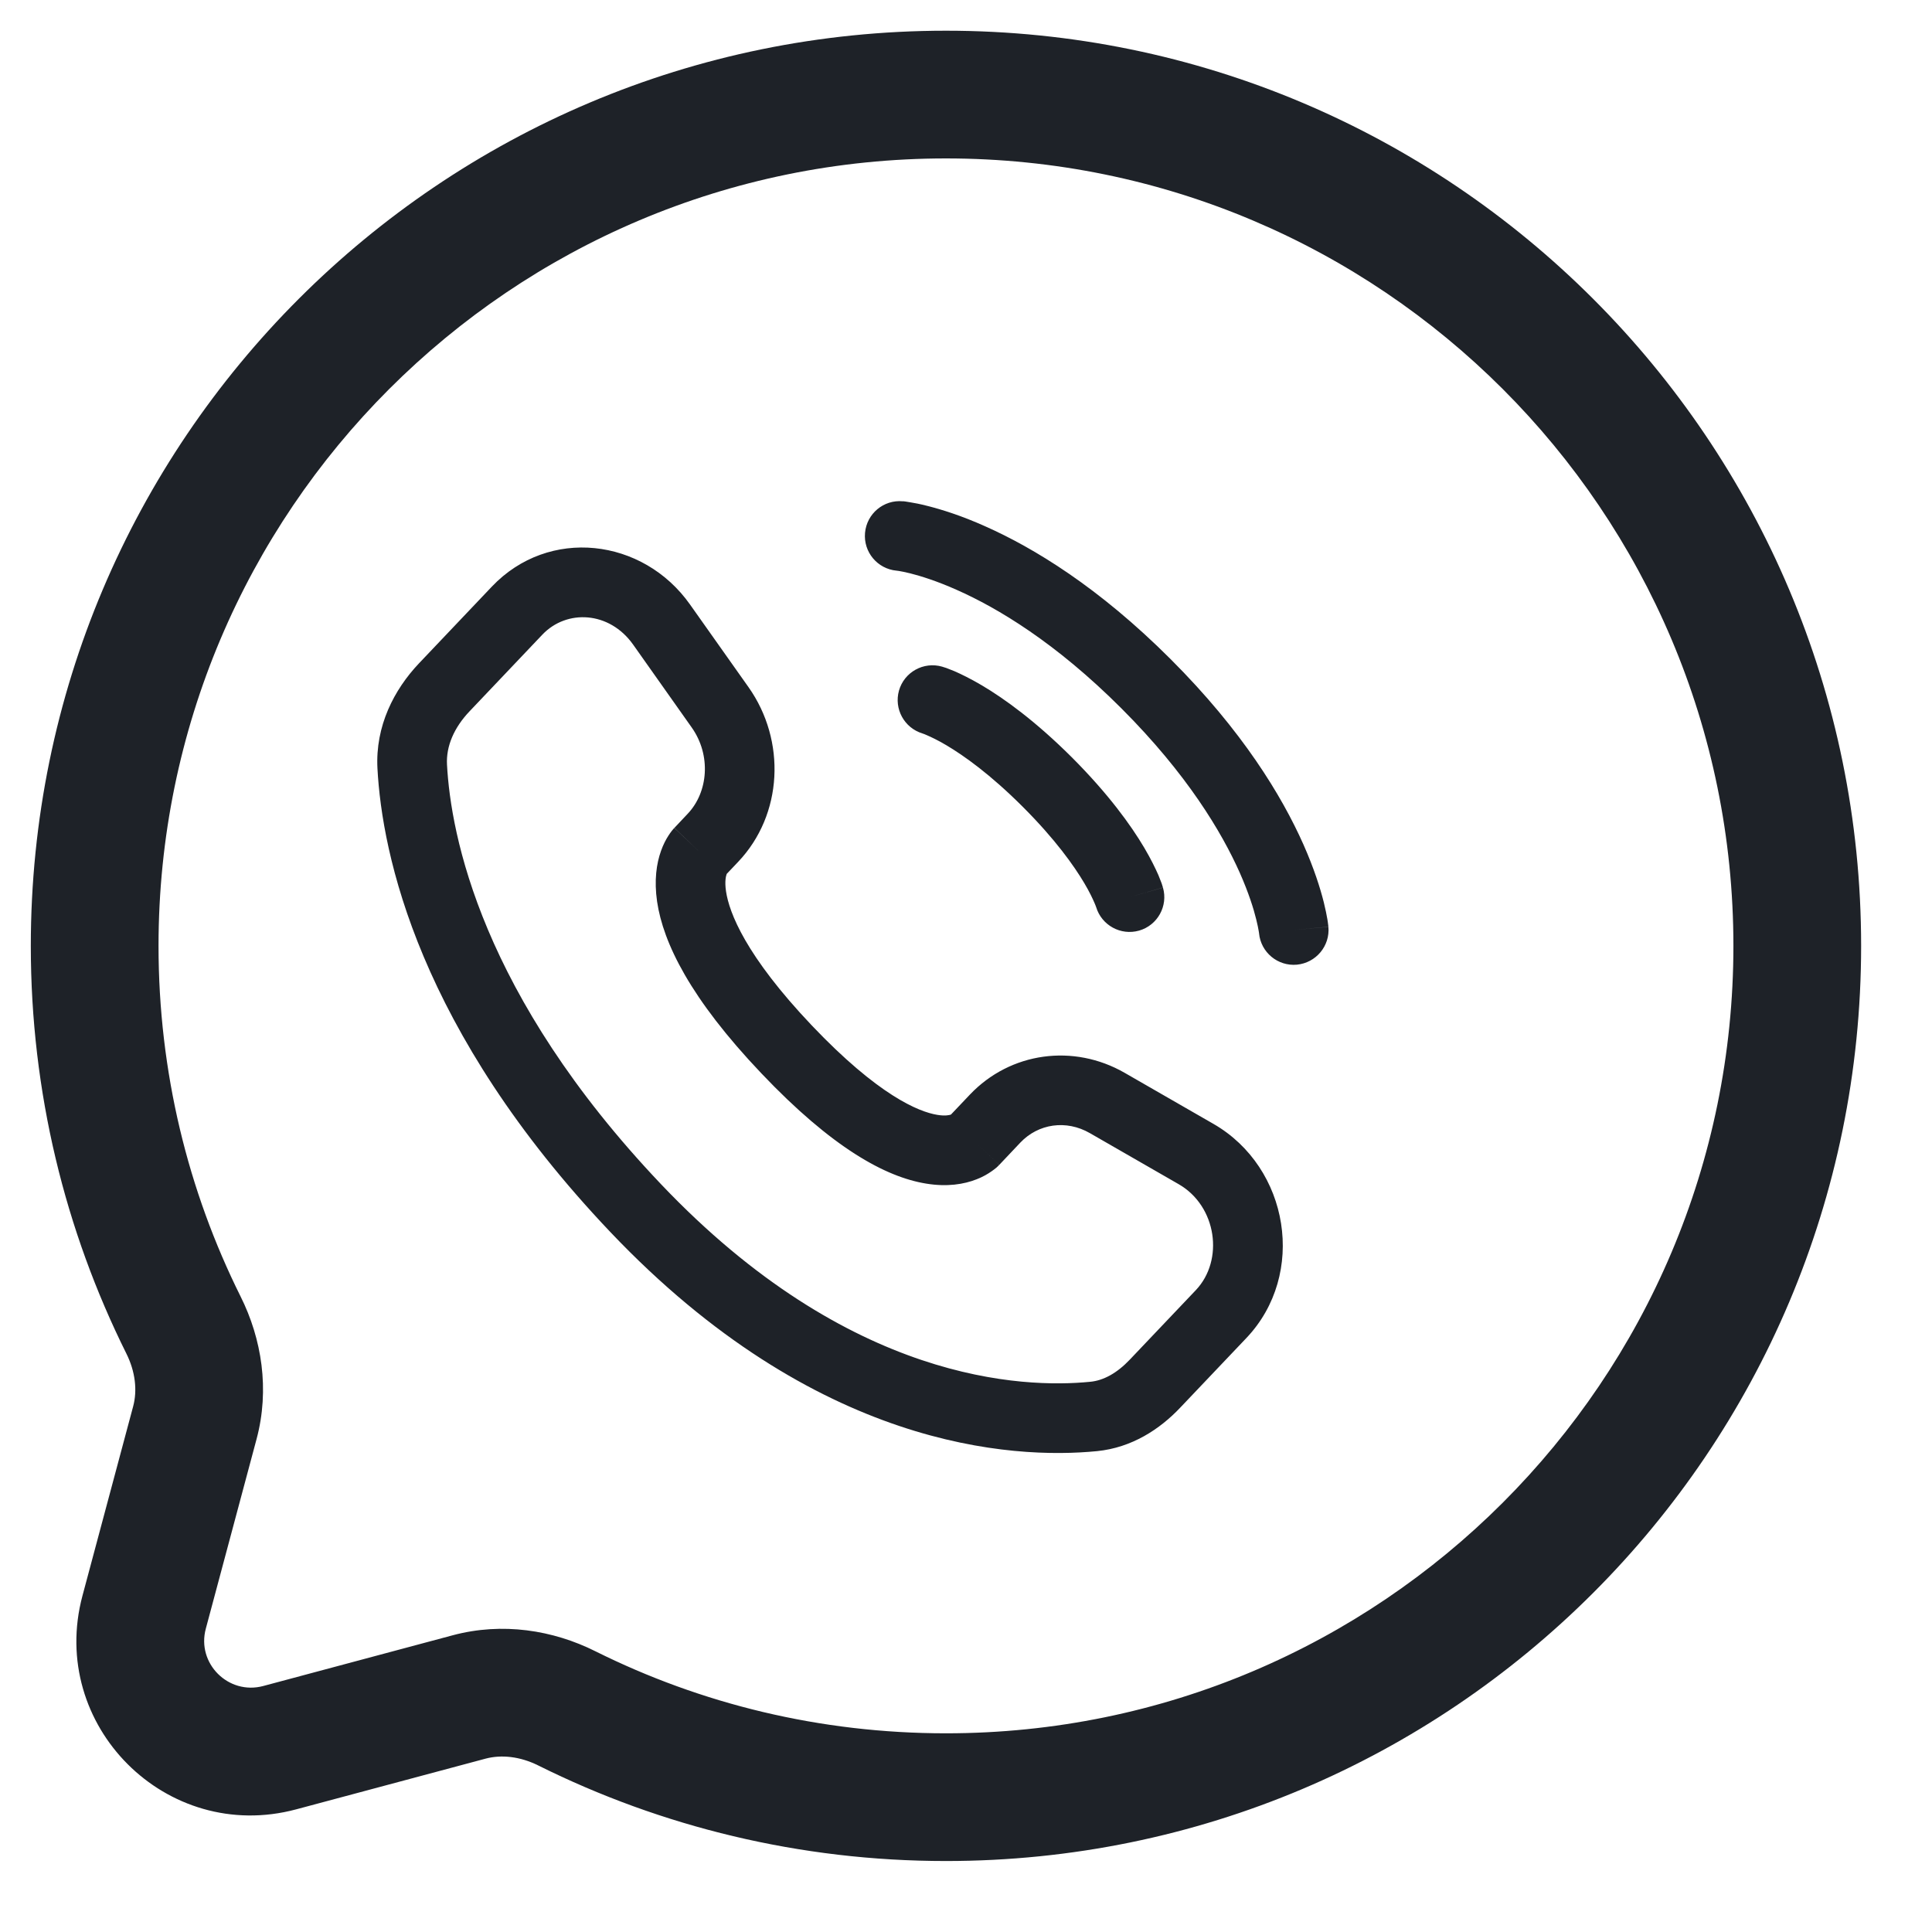 <svg width="19" height="19" viewBox="0 0 19 19" fill="none" xmlns="http://www.w3.org/2000/svg">
	<path fill-rule="evenodd" clip-rule="evenodd" d="M9.303 0.302C14.273 0.302 18.303 4.332 18.303 9.302C18.303 14.273 14.273 18.302 9.303 18.302C7.864 18.302 6.503 17.964 5.295 17.363C5.115 17.273 4.931 17.254 4.776 17.295L2.912 17.794C1.637 18.135 0.47 16.968 0.811 15.693L1.31 13.829C1.351 13.674 1.332 13.49 1.242 13.31C0.641 12.102 0.303 10.741 0.303 9.302C0.303 4.332 4.332 0.302 9.303 0.302ZM17.047 9.302C17.047 5.025 13.58 1.558 9.303 1.558C5.026 1.558 1.559 5.025 1.559 9.302C1.559 10.542 1.849 11.712 2.366 12.75C2.574 13.166 2.654 13.664 2.523 14.153L2.024 16.017C1.932 16.359 2.246 16.672 2.588 16.581L4.452 16.082C4.941 15.951 5.439 16.031 5.855 16.239C6.893 16.756 8.063 17.046 9.303 17.046C13.58 17.046 17.047 13.579 17.047 9.302ZM8.879 4.93C8.691 4.912 8.524 5.051 8.507 5.24C8.49 5.428 8.628 5.594 8.816 5.612L8.816 5.612L8.815 5.612L8.814 5.611C8.814 5.611 8.815 5.612 8.817 5.612C8.821 5.612 8.829 5.613 8.84 5.615C8.863 5.619 8.901 5.626 8.953 5.639C9.055 5.665 9.212 5.713 9.411 5.802C9.808 5.978 10.379 6.317 11.028 6.966C11.676 7.614 12.015 8.185 12.192 8.582C12.28 8.781 12.329 8.938 12.354 9.041C12.367 9.092 12.374 9.13 12.378 9.153C12.38 9.165 12.381 9.173 12.382 9.177L12.382 9.179C12.4 9.366 12.566 9.504 12.754 9.487C12.942 9.469 13.081 9.303 13.064 9.115L12.723 9.146C13.064 9.115 13.064 9.114 13.064 9.114L13.064 9.114L13.064 9.113L13.063 9.111L13.063 9.105L13.061 9.09C13.06 9.077 13.057 9.061 13.054 9.041C13.047 9 13.036 8.944 13.019 8.875C12.984 8.735 12.923 8.541 12.818 8.304C12.607 7.83 12.22 7.189 11.512 6.482C10.804 5.774 10.164 5.387 9.689 5.176C9.453 5.07 9.258 5.01 9.119 4.975C9.049 4.957 8.993 4.946 8.953 4.94C8.932 4.936 8.916 4.934 8.904 4.932L8.888 4.93L8.883 4.93L8.881 4.93L8.88 4.93L8.879 4.93C8.879 4.93 8.879 4.93 8.848 5.271L8.879 4.93ZM9.265 6.556C9.083 6.504 8.893 6.609 8.841 6.791C8.79 6.971 8.893 7.159 9.072 7.213L9.077 7.215C9.084 7.217 9.097 7.222 9.117 7.231C9.156 7.248 9.221 7.278 9.307 7.329C9.479 7.431 9.739 7.615 10.059 7.935C10.378 8.254 10.562 8.514 10.664 8.686C10.715 8.772 10.745 8.837 10.762 8.876C10.771 8.896 10.776 8.91 10.778 8.916L10.78 8.921C10.834 9.1 11.022 9.203 11.202 9.152C11.384 9.1 11.489 8.91 11.437 8.729L11.108 8.823C11.437 8.729 11.437 8.728 11.437 8.728L11.437 8.728L11.437 8.727L11.436 8.726L11.435 8.722L11.432 8.713C11.43 8.706 11.428 8.698 11.424 8.687C11.416 8.667 11.406 8.64 11.392 8.606C11.363 8.54 11.319 8.449 11.253 8.337C11.121 8.114 10.901 7.809 10.543 7.45C10.184 7.092 9.879 6.872 9.656 6.74C9.544 6.674 9.453 6.63 9.387 6.601C9.353 6.587 9.326 6.577 9.306 6.569C9.296 6.566 9.287 6.563 9.28 6.561L9.271 6.558L9.267 6.557L9.266 6.556L9.265 6.556L9.265 6.556C9.265 6.556 9.265 6.556 9.17 6.885L9.265 6.556ZM4.837 5.769C5.397 5.18 6.323 5.29 6.786 5.945L7.362 6.759C7.732 7.283 7.701 8.011 7.259 8.476L7.147 8.594L7.146 8.597C7.14 8.613 7.125 8.666 7.14 8.766C7.171 8.974 7.331 9.397 7.983 10.084C8.637 10.772 9.034 10.934 9.218 10.964C9.297 10.977 9.339 10.966 9.352 10.961L9.538 10.765C9.937 10.345 10.559 10.262 11.061 10.551L11.934 11.053C12.679 11.482 12.853 12.532 12.257 13.159L11.608 13.842C11.406 14.056 11.13 14.237 10.789 14.271C9.956 14.353 8.026 14.246 6.003 12.117C4.116 10.13 3.757 8.401 3.712 7.557C3.69 7.139 3.876 6.782 4.12 6.524L4.837 5.769ZM6.88 8.378L6.632 8.142L6.762 8.004C6.966 7.79 6.995 7.427 6.803 7.155L6.227 6.34C5.993 6.009 5.573 5.99 5.334 6.241L4.617 6.996C4.466 7.155 4.386 7.338 4.396 7.52C4.433 8.209 4.73 9.781 6.5 11.645C8.356 13.599 10.066 13.654 10.721 13.589C10.851 13.577 10.984 13.505 11.111 13.371L11.76 12.688C12.04 12.393 11.967 11.862 11.592 11.646L10.719 11.144C10.485 11.009 10.211 11.051 10.035 11.236L9.827 11.456L9.58 11.221C9.827 11.456 9.827 11.456 9.826 11.456L9.826 11.457L9.824 11.458L9.822 11.461L9.815 11.468C9.81 11.472 9.805 11.477 9.799 11.483C9.786 11.493 9.771 11.506 9.753 11.518C9.716 11.544 9.668 11.573 9.606 11.597C9.48 11.647 9.314 11.674 9.108 11.64C8.707 11.575 8.182 11.287 7.487 10.555C6.789 9.821 6.522 9.273 6.462 8.866C6.432 8.658 6.456 8.492 6.501 8.367C6.523 8.305 6.549 8.256 6.573 8.219C6.585 8.2 6.596 8.185 6.606 8.172C6.611 8.165 6.616 8.16 6.62 8.155L6.626 8.148L6.629 8.145L6.63 8.144L6.631 8.143C6.631 8.143 6.632 8.142 6.88 8.378Z" fill="#1E2228"/>
</svg>
